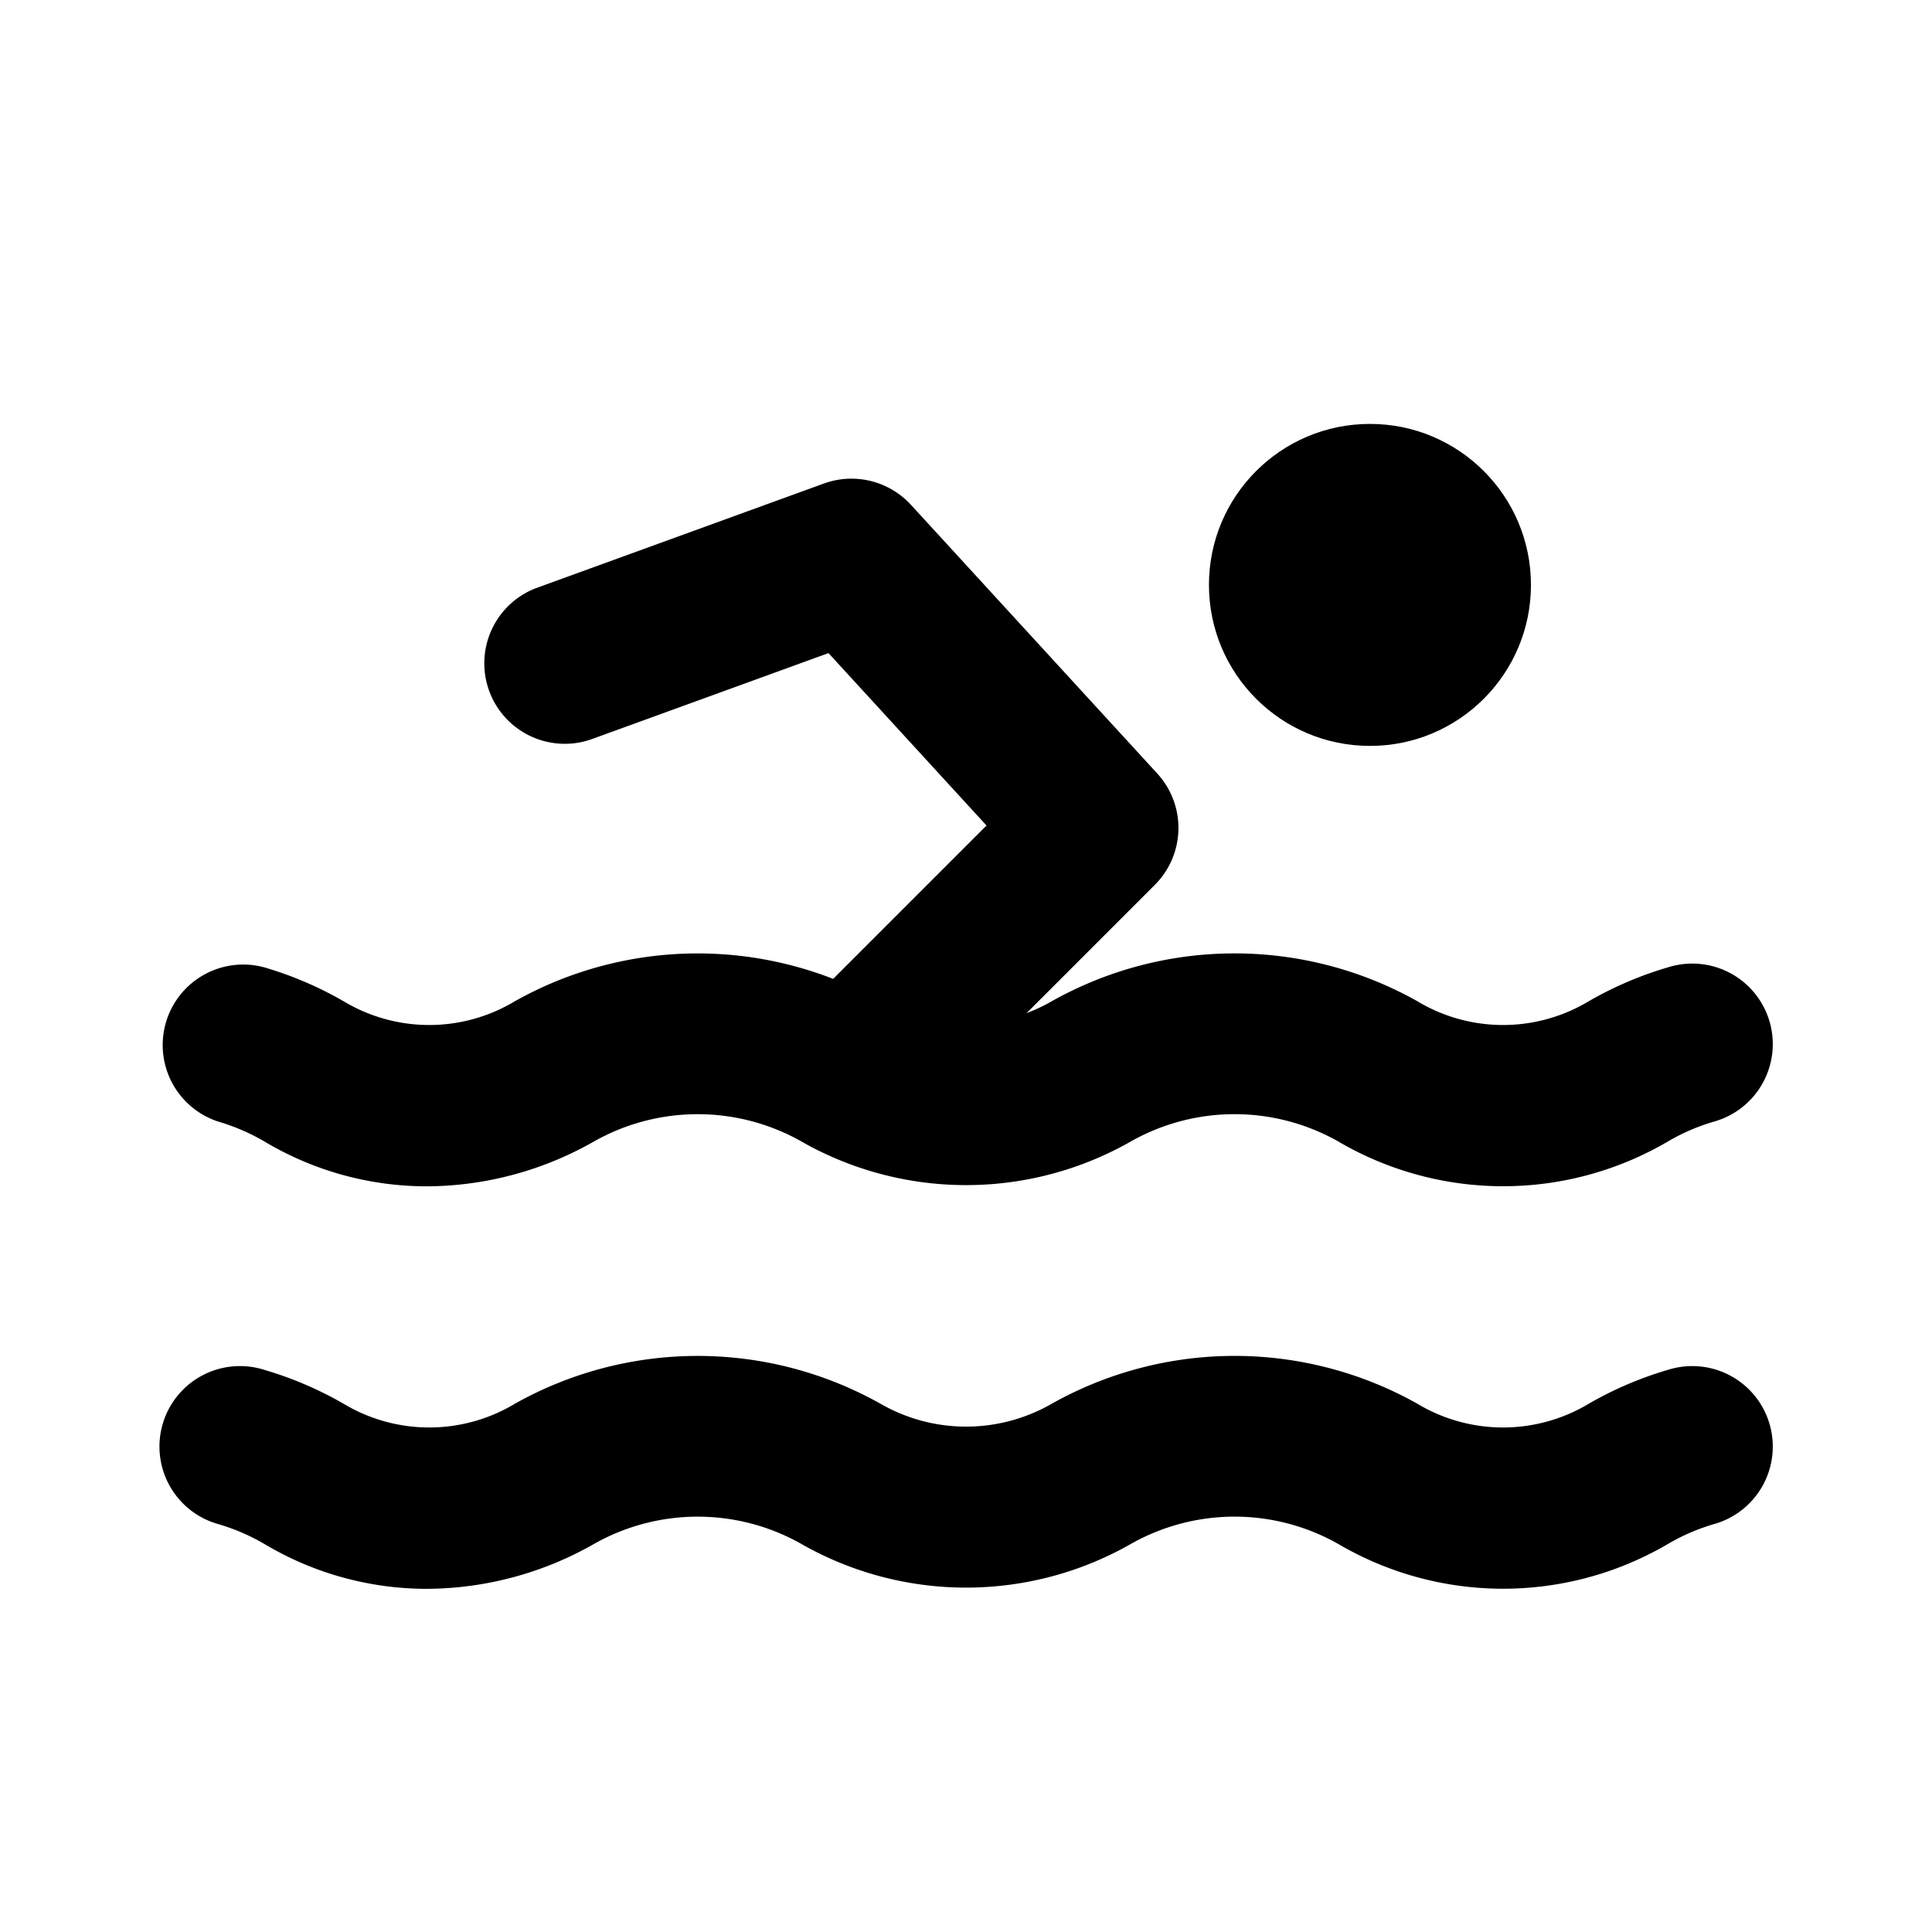 <svg xmlns="http://www.w3.org/2000/svg" width="24" height="24" viewBox="0 0 24 24">
    <path class="pr-icon-tertiary" d="M10.559,14.365a1,1,0,0,1-.707-1.707l2.403-2.403L10.292,8.113,7.34,9.186a1.0 1,0,0,1-.684-1.879l3.58-1.301a1.003,1.003,0,0,1,1.079.264L14.376,9.609a1,1,0,0,1-.03,1.383l-3.08,3.08A.997.997,0,0,1,10.559,14.365Z"></path>
    <path class="pr-icon-primary" d="M5.305 14.737a3.935 3.935 0 0 1-2.022-.558 2.559 2.559 0 0 0-.568-.245 1.0 1 0 0 1 .572-1.916 4.501 4.501 0 0 1 1.019.442 2.065 2.065 0 0 0 2.093-.024 4.638 4.638 0 0 1 4.539.002 2.133 2.133 0 0 0 2.125.001 4.636 4.636 0 0 1 4.541-.003 2.067 2.067 0 0 0 2.094.024 4.475 4.475 0 0 1 1.018-.442 1.0 1 0 1 1 .572 1.916 2.531 2.531 0 0 0-.567.245 4.048 4.048 0 0 1-4.103-.003 2.618 2.618 0 0 0-2.557-.004 4.132 4.132 0 0 1-4.121-.001 2.62 2.62 0 0 0-2.555.005A4.225 4.225 0 0 1 5.305 14.737zM5.305 19.737a3.935 3.935 0 0 1-2.022-.558 2.559 2.559 0 0 0-.568-.245 1.0 1 0 1 1 .572-1.916 4.501 4.501 0 0 1 1.019.442 2.067 2.067 0 0 0 2.093-.024 4.638 4.638 0 0 1 4.539.002 2.133 2.133 0 0 0 2.125.001 4.636 4.636 0 0 1 4.541-.003 2.069 2.069 0 0 0 2.094.024 4.475 4.475 0 0 1 1.018-.442 1.0 1 0 1 1 .572 1.916 2.531 2.531 0 0 0-.567.245 4.048 4.048 0 0 1-4.103-.003 2.616 2.616 0 0 0-2.557-.004 4.132 4.132 0 0 1-4.121-.001 2.617 2.617 0 0 0-2.555.005A4.225 4.225 0 0 1 5.305 19.737z"></path>
    <circle cx="17.018" cy="7.266" r="2" class="pr-icon-tertiary"></circle>
</svg>
